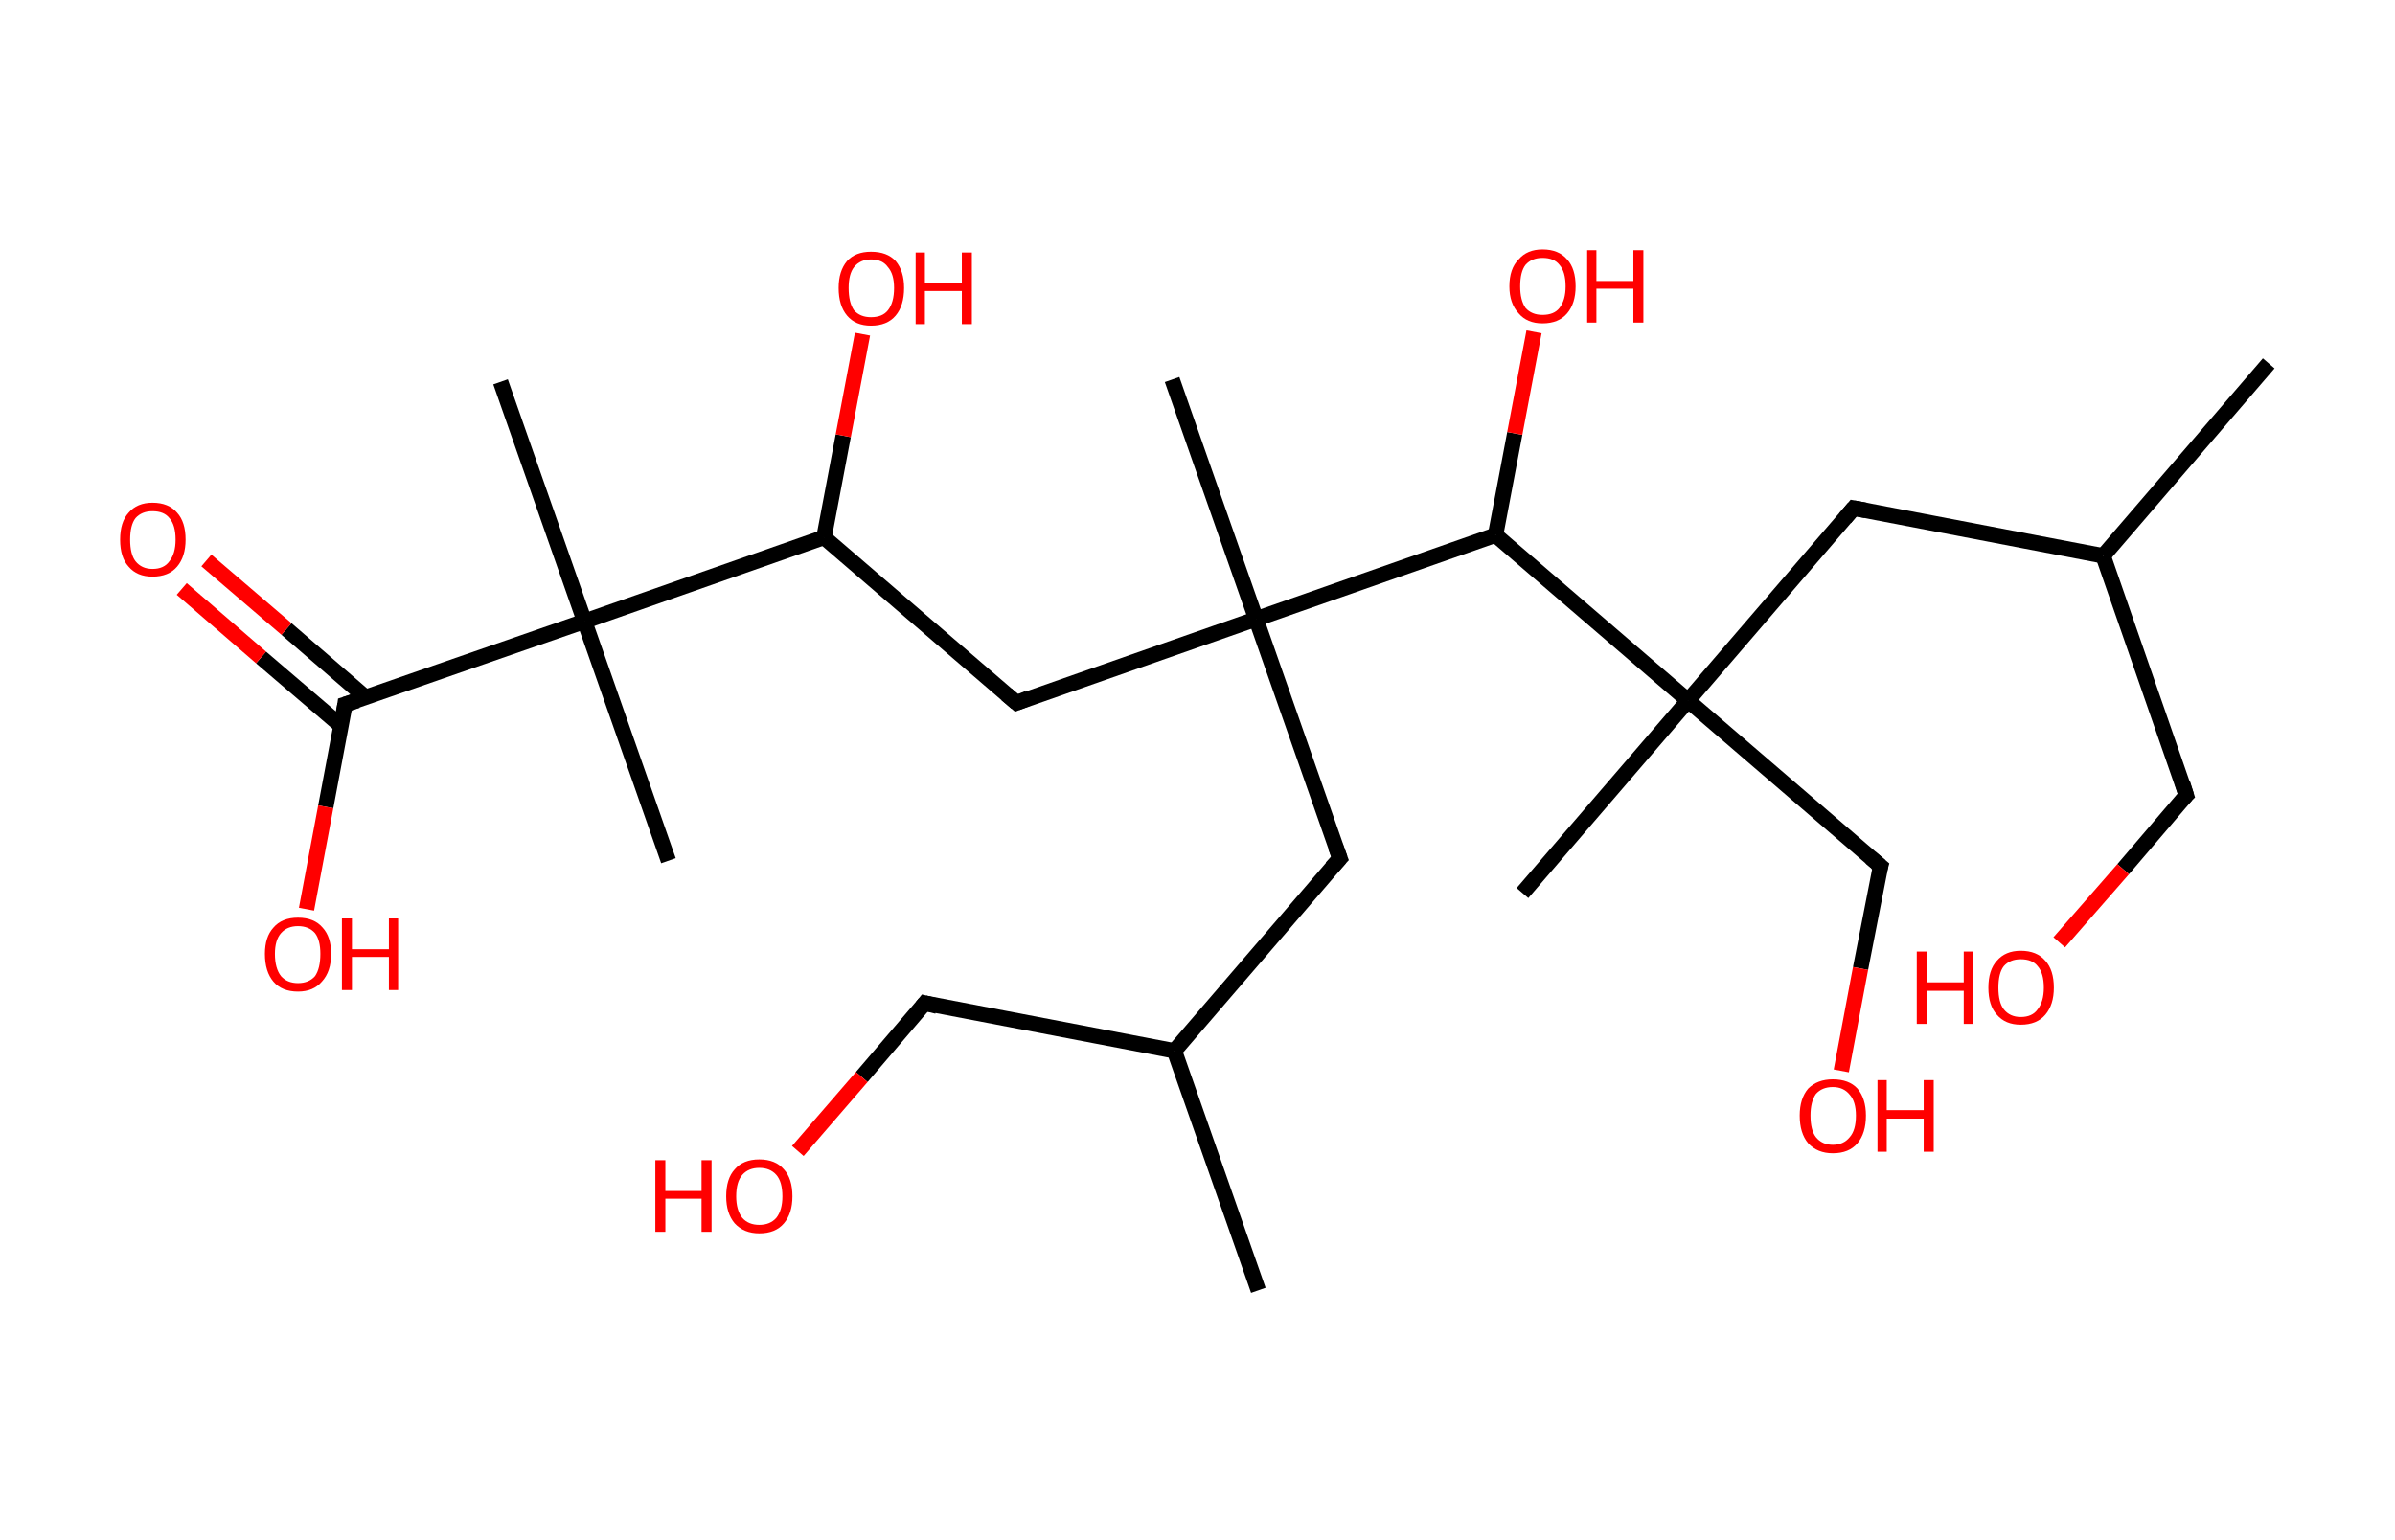 <?xml version='1.0' encoding='ASCII' standalone='yes'?>
<svg xmlns="http://www.w3.org/2000/svg" xmlns:rdkit="http://www.rdkit.org/xml" xmlns:xlink="http://www.w3.org/1999/xlink" version="1.1" baseProfile="full" xml:space="preserve" width="311px" height="200px" viewBox="0 0 311 200">
<!-- END OF HEADER -->
<rect style="opacity:1.0;fill:#FFFFFF;stroke:none" width="311.0" height="200.0" x="0.0" y="0.0"> </rect>
<path class="bond-0 atom-0 atom-1" d="M 294.6,47.2 L 273.1,72.2" style="fill:none;fill-rule:evenodd;stroke:#000000;stroke-width:2.0px;stroke-linecap:butt;stroke-linejoin:miter;stroke-opacity:1"/>
<path class="bond-1 atom-1 atom-2" d="M 273.1,72.2 L 283.9,103.3" style="fill:none;fill-rule:evenodd;stroke:#000000;stroke-width:2.0px;stroke-linecap:butt;stroke-linejoin:miter;stroke-opacity:1"/>
<path class="bond-2 atom-2 atom-3" d="M 283.9,103.3 L 275.7,112.9" style="fill:none;fill-rule:evenodd;stroke:#000000;stroke-width:2.0px;stroke-linecap:butt;stroke-linejoin:miter;stroke-opacity:1"/>
<path class="bond-2 atom-2 atom-3" d="M 275.7,112.9 L 267.4,122.4" style="fill:none;fill-rule:evenodd;stroke:#FF0000;stroke-width:2.0px;stroke-linecap:butt;stroke-linejoin:miter;stroke-opacity:1"/>
<path class="bond-3 atom-1 atom-4" d="M 273.1,72.2 L 240.7,66.0" style="fill:none;fill-rule:evenodd;stroke:#000000;stroke-width:2.0px;stroke-linecap:butt;stroke-linejoin:miter;stroke-opacity:1"/>
<path class="bond-4 atom-4 atom-5" d="M 240.7,66.0 L 219.2,91.0" style="fill:none;fill-rule:evenodd;stroke:#000000;stroke-width:2.0px;stroke-linecap:butt;stroke-linejoin:miter;stroke-opacity:1"/>
<path class="bond-5 atom-5 atom-6" d="M 219.2,91.0 L 197.7,116.0" style="fill:none;fill-rule:evenodd;stroke:#000000;stroke-width:2.0px;stroke-linecap:butt;stroke-linejoin:miter;stroke-opacity:1"/>
<path class="bond-6 atom-5 atom-7" d="M 219.2,91.0 L 244.2,112.5" style="fill:none;fill-rule:evenodd;stroke:#000000;stroke-width:2.0px;stroke-linecap:butt;stroke-linejoin:miter;stroke-opacity:1"/>
<path class="bond-7 atom-7 atom-8" d="M 244.2,112.5 L 241.6,125.8" style="fill:none;fill-rule:evenodd;stroke:#000000;stroke-width:2.0px;stroke-linecap:butt;stroke-linejoin:miter;stroke-opacity:1"/>
<path class="bond-7 atom-7 atom-8" d="M 241.6,125.8 L 239.1,139.1" style="fill:none;fill-rule:evenodd;stroke:#FF0000;stroke-width:2.0px;stroke-linecap:butt;stroke-linejoin:miter;stroke-opacity:1"/>
<path class="bond-8 atom-5 atom-9" d="M 219.2,91.0 L 194.2,69.5" style="fill:none;fill-rule:evenodd;stroke:#000000;stroke-width:2.0px;stroke-linecap:butt;stroke-linejoin:miter;stroke-opacity:1"/>
<path class="bond-9 atom-9 atom-10" d="M 194.2,69.5 L 196.7,56.3" style="fill:none;fill-rule:evenodd;stroke:#000000;stroke-width:2.0px;stroke-linecap:butt;stroke-linejoin:miter;stroke-opacity:1"/>
<path class="bond-9 atom-9 atom-10" d="M 196.7,56.3 L 199.2,43.1" style="fill:none;fill-rule:evenodd;stroke:#FF0000;stroke-width:2.0px;stroke-linecap:butt;stroke-linejoin:miter;stroke-opacity:1"/>
<path class="bond-10 atom-9 atom-11" d="M 194.2,69.5 L 163.1,80.4" style="fill:none;fill-rule:evenodd;stroke:#000000;stroke-width:2.0px;stroke-linecap:butt;stroke-linejoin:miter;stroke-opacity:1"/>
<path class="bond-11 atom-11 atom-12" d="M 163.1,80.4 L 152.2,49.3" style="fill:none;fill-rule:evenodd;stroke:#000000;stroke-width:2.0px;stroke-linecap:butt;stroke-linejoin:miter;stroke-opacity:1"/>
<path class="bond-12 atom-11 atom-13" d="M 163.1,80.4 L 174.0,111.5" style="fill:none;fill-rule:evenodd;stroke:#000000;stroke-width:2.0px;stroke-linecap:butt;stroke-linejoin:miter;stroke-opacity:1"/>
<path class="bond-13 atom-13 atom-14" d="M 174.0,111.5 L 152.5,136.5" style="fill:none;fill-rule:evenodd;stroke:#000000;stroke-width:2.0px;stroke-linecap:butt;stroke-linejoin:miter;stroke-opacity:1"/>
<path class="bond-14 atom-14 atom-15" d="M 152.5,136.5 L 163.4,167.6" style="fill:none;fill-rule:evenodd;stroke:#000000;stroke-width:2.0px;stroke-linecap:butt;stroke-linejoin:miter;stroke-opacity:1"/>
<path class="bond-15 atom-14 atom-16" d="M 152.5,136.5 L 120.1,130.3" style="fill:none;fill-rule:evenodd;stroke:#000000;stroke-width:2.0px;stroke-linecap:butt;stroke-linejoin:miter;stroke-opacity:1"/>
<path class="bond-16 atom-16 atom-17" d="M 120.1,130.3 L 111.9,139.9" style="fill:none;fill-rule:evenodd;stroke:#000000;stroke-width:2.0px;stroke-linecap:butt;stroke-linejoin:miter;stroke-opacity:1"/>
<path class="bond-16 atom-16 atom-17" d="M 111.9,139.9 L 103.6,149.5" style="fill:none;fill-rule:evenodd;stroke:#FF0000;stroke-width:2.0px;stroke-linecap:butt;stroke-linejoin:miter;stroke-opacity:1"/>
<path class="bond-17 atom-11 atom-18" d="M 163.1,80.4 L 132.0,91.3" style="fill:none;fill-rule:evenodd;stroke:#000000;stroke-width:2.0px;stroke-linecap:butt;stroke-linejoin:miter;stroke-opacity:1"/>
<path class="bond-18 atom-18 atom-19" d="M 132.0,91.3 L 107.0,69.8" style="fill:none;fill-rule:evenodd;stroke:#000000;stroke-width:2.0px;stroke-linecap:butt;stroke-linejoin:miter;stroke-opacity:1"/>
<path class="bond-19 atom-19 atom-20" d="M 107.0,69.8 L 109.5,56.6" style="fill:none;fill-rule:evenodd;stroke:#000000;stroke-width:2.0px;stroke-linecap:butt;stroke-linejoin:miter;stroke-opacity:1"/>
<path class="bond-19 atom-19 atom-20" d="M 109.5,56.6 L 112.0,43.4" style="fill:none;fill-rule:evenodd;stroke:#FF0000;stroke-width:2.0px;stroke-linecap:butt;stroke-linejoin:miter;stroke-opacity:1"/>
<path class="bond-20 atom-19 atom-21" d="M 107.0,69.8 L 75.9,80.7" style="fill:none;fill-rule:evenodd;stroke:#000000;stroke-width:2.0px;stroke-linecap:butt;stroke-linejoin:miter;stroke-opacity:1"/>
<path class="bond-21 atom-21 atom-22" d="M 75.9,80.7 L 86.8,111.8" style="fill:none;fill-rule:evenodd;stroke:#000000;stroke-width:2.0px;stroke-linecap:butt;stroke-linejoin:miter;stroke-opacity:1"/>
<path class="bond-22 atom-21 atom-23" d="M 75.9,80.7 L 65.0,49.6" style="fill:none;fill-rule:evenodd;stroke:#000000;stroke-width:2.0px;stroke-linecap:butt;stroke-linejoin:miter;stroke-opacity:1"/>
<path class="bond-23 atom-21 atom-24" d="M 75.9,80.7 L 44.8,91.5" style="fill:none;fill-rule:evenodd;stroke:#000000;stroke-width:2.0px;stroke-linecap:butt;stroke-linejoin:miter;stroke-opacity:1"/>
<path class="bond-24 atom-24 atom-25" d="M 47.5,90.6 L 37.2,81.7" style="fill:none;fill-rule:evenodd;stroke:#000000;stroke-width:2.0px;stroke-linecap:butt;stroke-linejoin:miter;stroke-opacity:1"/>
<path class="bond-24 atom-24 atom-25" d="M 37.2,81.7 L 26.8,72.8" style="fill:none;fill-rule:evenodd;stroke:#FF0000;stroke-width:2.0px;stroke-linecap:butt;stroke-linejoin:miter;stroke-opacity:1"/>
<path class="bond-24 atom-24 atom-25" d="M 44.3,94.3 L 33.9,85.4" style="fill:none;fill-rule:evenodd;stroke:#000000;stroke-width:2.0px;stroke-linecap:butt;stroke-linejoin:miter;stroke-opacity:1"/>
<path class="bond-24 atom-24 atom-25" d="M 33.9,85.4 L 23.6,76.5" style="fill:none;fill-rule:evenodd;stroke:#FF0000;stroke-width:2.0px;stroke-linecap:butt;stroke-linejoin:miter;stroke-opacity:1"/>
<path class="bond-25 atom-24 atom-26" d="M 44.8,91.5 L 42.3,104.8" style="fill:none;fill-rule:evenodd;stroke:#000000;stroke-width:2.0px;stroke-linecap:butt;stroke-linejoin:miter;stroke-opacity:1"/>
<path class="bond-25 atom-24 atom-26" d="M 42.3,104.8 L 39.8,118.1" style="fill:none;fill-rule:evenodd;stroke:#FF0000;stroke-width:2.0px;stroke-linecap:butt;stroke-linejoin:miter;stroke-opacity:1"/>
<path d="M 283.4,101.7 L 283.9,103.3 L 283.5,103.7" style="fill:none;stroke:#000000;stroke-width:2.0px;stroke-linecap:butt;stroke-linejoin:miter;stroke-opacity:1;"/>
<path d="M 242.3,66.3 L 240.7,66.0 L 239.6,67.3" style="fill:none;stroke:#000000;stroke-width:2.0px;stroke-linecap:butt;stroke-linejoin:miter;stroke-opacity:1;"/>
<path d="M 242.9,111.4 L 244.2,112.5 L 244.0,113.2" style="fill:none;stroke:#000000;stroke-width:2.0px;stroke-linecap:butt;stroke-linejoin:miter;stroke-opacity:1;"/>
<path d="M 173.4,109.9 L 174.0,111.5 L 172.9,112.7" style="fill:none;stroke:#000000;stroke-width:2.0px;stroke-linecap:butt;stroke-linejoin:miter;stroke-opacity:1;"/>
<path d="M 121.7,130.7 L 120.1,130.3 L 119.7,130.8" style="fill:none;stroke:#000000;stroke-width:2.0px;stroke-linecap:butt;stroke-linejoin:miter;stroke-opacity:1;"/>
<path d="M 133.5,90.7 L 132.0,91.3 L 130.7,90.2" style="fill:none;stroke:#000000;stroke-width:2.0px;stroke-linecap:butt;stroke-linejoin:miter;stroke-opacity:1;"/>
<path d="M 46.4,91.0 L 44.8,91.5 L 44.7,92.2" style="fill:none;stroke:#000000;stroke-width:2.0px;stroke-linecap:butt;stroke-linejoin:miter;stroke-opacity:1;"/>
<path class="atom-3" d="M 248.9 123.6 L 250.2 123.6 L 250.2 127.6 L 255.0 127.6 L 255.0 123.6 L 256.2 123.6 L 256.2 133.0 L 255.0 133.0 L 255.0 128.7 L 250.2 128.7 L 250.2 133.0 L 248.9 133.0 L 248.9 123.6 " fill="#FF0000"/>
<path class="atom-3" d="M 258.2 128.3 Q 258.2 126.0, 259.3 124.8 Q 260.4 123.5, 262.4 123.5 Q 264.5 123.5, 265.6 124.8 Q 266.7 126.0, 266.7 128.3 Q 266.7 130.5, 265.6 131.8 Q 264.5 133.1, 262.4 133.1 Q 260.4 133.1, 259.3 131.8 Q 258.2 130.6, 258.2 128.3 M 262.4 132.1 Q 263.9 132.1, 264.6 131.1 Q 265.4 130.1, 265.4 128.3 Q 265.4 126.4, 264.6 125.5 Q 263.9 124.6, 262.4 124.6 Q 261.0 124.6, 260.2 125.5 Q 259.5 126.4, 259.5 128.3 Q 259.5 130.2, 260.2 131.1 Q 261.0 132.1, 262.4 132.1 " fill="#FF0000"/>
<path class="atom-8" d="M 233.7 144.9 Q 233.7 142.7, 234.8 141.4 Q 236.0 140.2, 238.0 140.2 Q 240.1 140.2, 241.2 141.4 Q 242.3 142.7, 242.3 144.9 Q 242.3 147.2, 241.2 148.5 Q 240.1 149.8, 238.0 149.8 Q 236.0 149.8, 234.8 148.5 Q 233.7 147.2, 233.7 144.9 M 238.0 148.7 Q 239.4 148.7, 240.2 147.7 Q 241.0 146.8, 241.0 144.9 Q 241.0 143.1, 240.2 142.2 Q 239.4 141.2, 238.0 141.2 Q 236.6 141.2, 235.8 142.1 Q 235.1 143.1, 235.1 144.9 Q 235.1 146.8, 235.8 147.7 Q 236.6 148.7, 238.0 148.7 " fill="#FF0000"/>
<path class="atom-8" d="M 243.8 140.3 L 245.0 140.3 L 245.0 144.2 L 249.8 144.2 L 249.8 140.3 L 251.1 140.3 L 251.1 149.6 L 249.8 149.6 L 249.8 145.3 L 245.0 145.3 L 245.0 149.6 L 243.8 149.6 L 243.8 140.3 " fill="#FF0000"/>
<path class="atom-10" d="M 196.0 37.2 Q 196.0 34.9, 197.2 33.7 Q 198.3 32.4, 200.3 32.4 Q 202.4 32.4, 203.5 33.7 Q 204.6 34.9, 204.6 37.2 Q 204.6 39.4, 203.5 40.7 Q 202.4 42.0, 200.3 42.0 Q 198.3 42.0, 197.2 40.7 Q 196.0 39.4, 196.0 37.2 M 200.3 40.9 Q 201.8 40.9, 202.5 40.0 Q 203.3 39.0, 203.3 37.2 Q 203.3 35.3, 202.5 34.4 Q 201.8 33.5, 200.3 33.5 Q 198.9 33.5, 198.1 34.4 Q 197.4 35.3, 197.4 37.2 Q 197.4 39.0, 198.1 40.0 Q 198.9 40.9, 200.3 40.9 " fill="#FF0000"/>
<path class="atom-10" d="M 206.1 32.5 L 207.3 32.5 L 207.3 36.5 L 212.1 36.5 L 212.1 32.5 L 213.4 32.5 L 213.4 41.9 L 212.1 41.9 L 212.1 37.5 L 207.3 37.5 L 207.3 41.9 L 206.1 41.9 L 206.1 32.5 " fill="#FF0000"/>
<path class="atom-17" d="M 85.1 150.7 L 86.4 150.7 L 86.4 154.7 L 91.1 154.7 L 91.1 150.7 L 92.4 150.7 L 92.4 160.0 L 91.1 160.0 L 91.1 155.7 L 86.4 155.7 L 86.4 160.0 L 85.1 160.0 L 85.1 150.7 " fill="#FF0000"/>
<path class="atom-17" d="M 94.3 155.4 Q 94.3 153.1, 95.4 151.9 Q 96.5 150.6, 98.6 150.6 Q 100.7 150.6, 101.8 151.9 Q 102.9 153.1, 102.9 155.4 Q 102.9 157.6, 101.8 158.9 Q 100.7 160.2, 98.6 160.2 Q 96.6 160.2, 95.4 158.9 Q 94.3 157.6, 94.3 155.4 M 98.6 159.1 Q 100.0 159.1, 100.8 158.2 Q 101.6 157.2, 101.6 155.4 Q 101.6 153.5, 100.8 152.6 Q 100.0 151.7, 98.6 151.7 Q 97.2 151.7, 96.4 152.6 Q 95.6 153.5, 95.6 155.4 Q 95.6 157.2, 96.4 158.2 Q 97.2 159.1, 98.6 159.1 " fill="#FF0000"/>
<path class="atom-20" d="M 108.9 37.4 Q 108.9 35.2, 110.0 33.9 Q 111.1 32.7, 113.1 32.7 Q 115.2 32.7, 116.3 33.9 Q 117.4 35.2, 117.4 37.4 Q 117.4 39.7, 116.3 41.0 Q 115.2 42.3, 113.1 42.3 Q 111.1 42.3, 110.0 41.0 Q 108.9 39.7, 108.9 37.4 M 113.1 41.2 Q 114.6 41.2, 115.3 40.3 Q 116.1 39.3, 116.1 37.4 Q 116.1 35.6, 115.3 34.7 Q 114.6 33.7, 113.1 33.7 Q 111.7 33.7, 110.9 34.7 Q 110.2 35.6, 110.2 37.4 Q 110.2 39.3, 110.9 40.3 Q 111.7 41.2, 113.1 41.2 " fill="#FF0000"/>
<path class="atom-20" d="M 118.9 32.8 L 120.1 32.8 L 120.1 36.8 L 124.9 36.8 L 124.9 32.8 L 126.2 32.8 L 126.2 42.1 L 124.9 42.1 L 124.9 37.8 L 120.1 37.8 L 120.1 42.1 L 118.9 42.1 L 118.9 32.8 " fill="#FF0000"/>
<path class="atom-25" d="M 15.6 70.1 Q 15.6 67.8, 16.7 66.6 Q 17.8 65.3, 19.8 65.3 Q 21.9 65.3, 23.0 66.6 Q 24.1 67.8, 24.1 70.1 Q 24.1 72.3, 23.0 73.6 Q 21.9 74.9, 19.8 74.9 Q 17.8 74.9, 16.7 73.6 Q 15.6 72.4, 15.6 70.1 M 19.8 73.9 Q 21.3 73.9, 22.0 72.9 Q 22.8 71.9, 22.8 70.1 Q 22.8 68.2, 22.0 67.3 Q 21.3 66.4, 19.8 66.4 Q 18.4 66.4, 17.6 67.3 Q 16.9 68.2, 16.9 70.1 Q 16.9 72.0, 17.6 72.9 Q 18.4 73.9, 19.8 73.9 " fill="#FF0000"/>
<path class="atom-26" d="M 34.4 123.9 Q 34.4 121.7, 35.5 120.5 Q 36.6 119.2, 38.7 119.2 Q 40.8 119.2, 41.9 120.5 Q 43.0 121.7, 43.0 123.9 Q 43.0 126.2, 41.8 127.5 Q 40.7 128.8, 38.7 128.8 Q 36.6 128.8, 35.5 127.5 Q 34.4 126.2, 34.4 123.9 M 38.7 127.7 Q 40.1 127.7, 40.9 126.8 Q 41.6 125.8, 41.6 123.9 Q 41.6 122.1, 40.9 121.2 Q 40.1 120.3, 38.7 120.3 Q 37.3 120.3, 36.5 121.2 Q 35.7 122.1, 35.7 123.9 Q 35.7 125.8, 36.5 126.8 Q 37.3 127.7, 38.7 127.7 " fill="#FF0000"/>
<path class="atom-26" d="M 44.4 119.3 L 45.7 119.3 L 45.7 123.3 L 50.5 123.3 L 50.5 119.3 L 51.7 119.3 L 51.7 128.6 L 50.5 128.6 L 50.5 124.3 L 45.7 124.3 L 45.7 128.6 L 44.4 128.6 L 44.4 119.3 " fill="#FF0000"/>
</svg>
